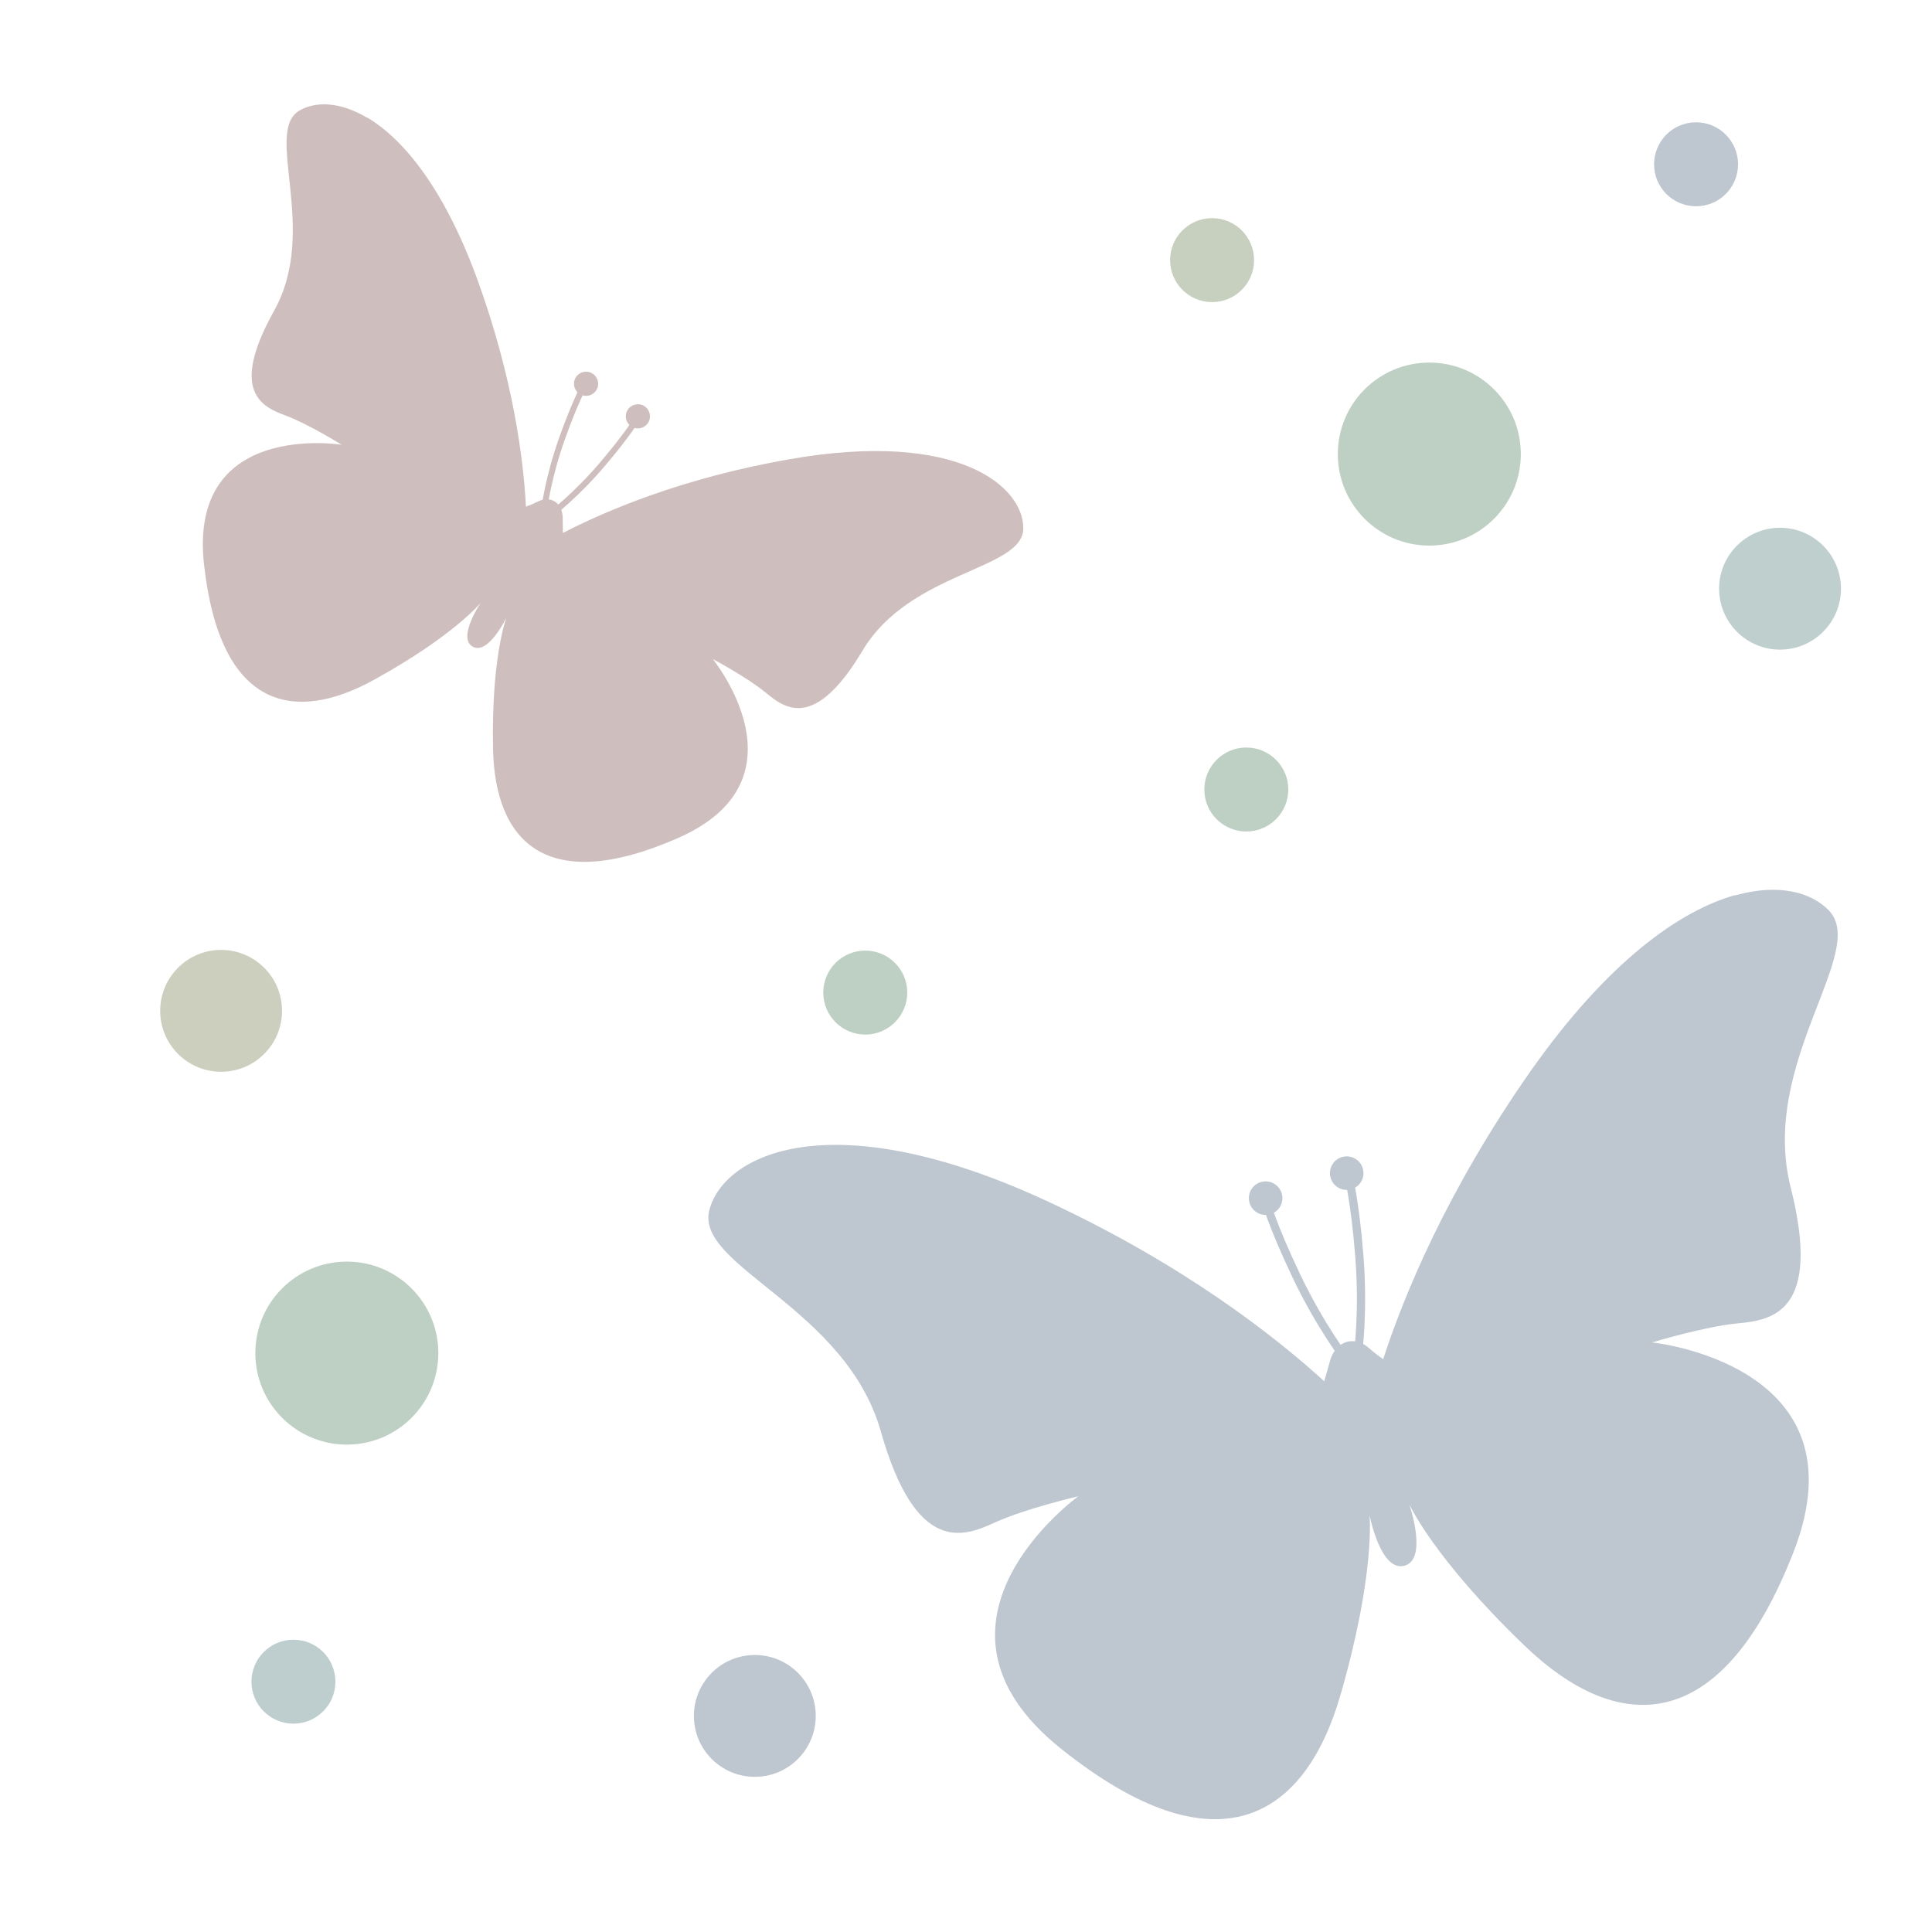 <?xml version="1.0" encoding="UTF-8"?>
<svg width="32" height="32" version="1.1" viewBox="0 0 8.467 8.467" xmlns="http://www.w3.org/2000/svg">
 <g transform="translate(0 -288.53)">
  <g transform="rotate(30 5.663 291.86)" opacity=".334">
   <path d="m0.745 291.45c-0.141-2e-3 -0.234 0.052-0.273 0.122-0.089 0.159 0.337 0.407 0.343 0.815 0.006 0.407 0.166 0.39 0.272 0.372 0.106-0.018 0.278-0.012 0.278-0.012s-0.638 0.242-0.26 0.756c0.378 0.514 0.691 0.408 0.898 0.065 0.207-0.343 0.236-0.526 0.236-0.526s-0.013 0.184 0.065 0.184c0.079 0 0.065-0.184 0.065-0.184s0.029 0.183 0.236 0.526c0.207 0.343 0.52 0.449 0.898-0.065 0.378-0.514-0.26-0.756-0.26-0.756s0.171-6e-3 0.278 0.012c0.106 0.018 0.266 0.035 0.272-0.372 0.006-0.408 0.431-0.655 0.343-0.815-0.089-0.159-0.46-0.236-1.039 0.248-0.367 0.307-0.587 0.602-0.699 0.777-0.011-0.018-0.023-0.038-0.034-0.057-0.034-0.057-0.096-0.06-0.131-6e-3 -0.013 0.02-0.024 0.033-0.033 0.044-0.115-0.177-0.332-0.462-0.686-0.759-0.326-0.272-0.586-0.367-0.767-0.37z" fill="#6f3d3d"/>
   <path d="m2.272 292.54s-0.052-0.124-0.084-0.298c-0.032-0.174-0.032-0.251-0.032-0.251" fill="none" stroke="#6f3d3d" stroke-width=".026"/>
   <circle cx="2.159" cy="291.98" r=".053" fill="#6f3d3d" opacity="1" style="paint-order:markers stroke fill"/>
   <path d="m2.313 292.55s0.052-0.124 0.084-0.298c0.032-0.174 0.032-0.251 0.032-0.251" fill="none" stroke="#6f3d3d" stroke-width=".026"/>
   <circle transform="scale(-1,1)" cx="-2.427" cy="291.99" r=".053" fill="#6f3d3d" style="paint-order:markers stroke fill"/>
  </g>
  <g transform="matrix(-1.339 .359 .359 1.339 -96.028 -98.065)" opacity=".334">
   <path d="m0.745 291.45c-0.141-2e-3 -0.234 0.052-0.273 0.122-0.089 0.159 0.337 0.407 0.343 0.815 0.006 0.407 0.166 0.39 0.272 0.372 0.106-0.018 0.278-0.012 0.278-0.012s-0.638 0.242-0.26 0.756c0.378 0.514 0.691 0.408 0.898 0.065 0.207-0.343 0.236-0.526 0.236-0.526s-0.013 0.184 0.065 0.184c0.079 0 0.065-0.184 0.065-0.184s0.029 0.183 0.236 0.526c0.207 0.343 0.52 0.449 0.898-0.065 0.378-0.514-0.26-0.756-0.26-0.756s0.171-6e-3 0.278 0.012c0.106 0.018 0.266 0.035 0.272-0.372 0.006-0.408 0.431-0.655 0.343-0.815-0.089-0.159-0.46-0.236-1.039 0.248-0.367 0.307-0.587 0.602-0.699 0.777-0.011-0.018-0.023-0.038-0.034-0.057-0.034-0.057-0.096-0.06-0.131-6e-3 -0.013 0.02-0.024 0.033-0.033 0.044-0.115-0.177-0.332-0.462-0.686-0.759-0.326-0.272-0.586-0.367-0.767-0.37z" fill="#3d556f"/>
   <path d="m2.272 292.54s-0.052-0.124-0.084-0.298c-0.032-0.174-0.032-0.251-0.032-0.251" fill="none" stroke="#3d556f" stroke-width=".026"/>
   <circle cx="2.159" cy="291.98" r=".053" fill="#3d556f" opacity="1" style="paint-order:markers stroke fill"/>
   <path d="m2.313 292.55s0.052-0.124 0.084-0.298c0.032-0.174 0.032-0.251 0.032-0.251" fill="none" stroke="#3d556f" stroke-width=".026"/>
   <circle transform="scale(-1,1)" cx="-2.427" cy="291.99" r=".053" fill="#3d556f" style="paint-order:markers stroke fill"/>
  </g>
  <g>
   <circle cx="1.52" cy="294.46" r=".401" fill="#3d6f50" opacity=".334" style="paint-order:markers stroke fill"/>
   <circle cx="6.264" cy="290.52" r=".401" fill="#3d6f50" opacity=".334" style="paint-order:markers stroke fill"/>
   <circle cx="7.801" cy="291.11" r=".267" fill="#3d6f6e" opacity=".334" style="paint-order:markers stroke fill"/>
   <circle cx=".969" cy="292.96" r=".267" fill="#686f3d" opacity=".334" style="paint-order:markers stroke fill"/>
   <circle cx="3.308" cy="296.05" r=".267" fill="#3d556f" opacity=".334" style="paint-order:markers stroke fill"/>
   <circle cx="5.312" cy="289.67" r=".184" fill="#576f3d" opacity=".334" style="paint-order:markers stroke fill"/>
   <circle cx="7.433" cy="289.25" r=".184" fill="#3d556f" opacity=".334" style="paint-order:markers stroke fill"/>
   <circle cx="5.462" cy="291.99" r=".184" fill="#3d6f4d" opacity=".334" style="paint-order:markers stroke fill"/>
   <circle cx="3.792" cy="292.88" r=".184" fill="#3d6f4d" opacity=".334" style="paint-order:markers stroke fill"/>
   <circle cx="1.286" cy="295.9" r=".184" fill="#3d6d6f" opacity=".334" style="paint-order:markers stroke fill"/>
  </g>
 </g>
</svg>
